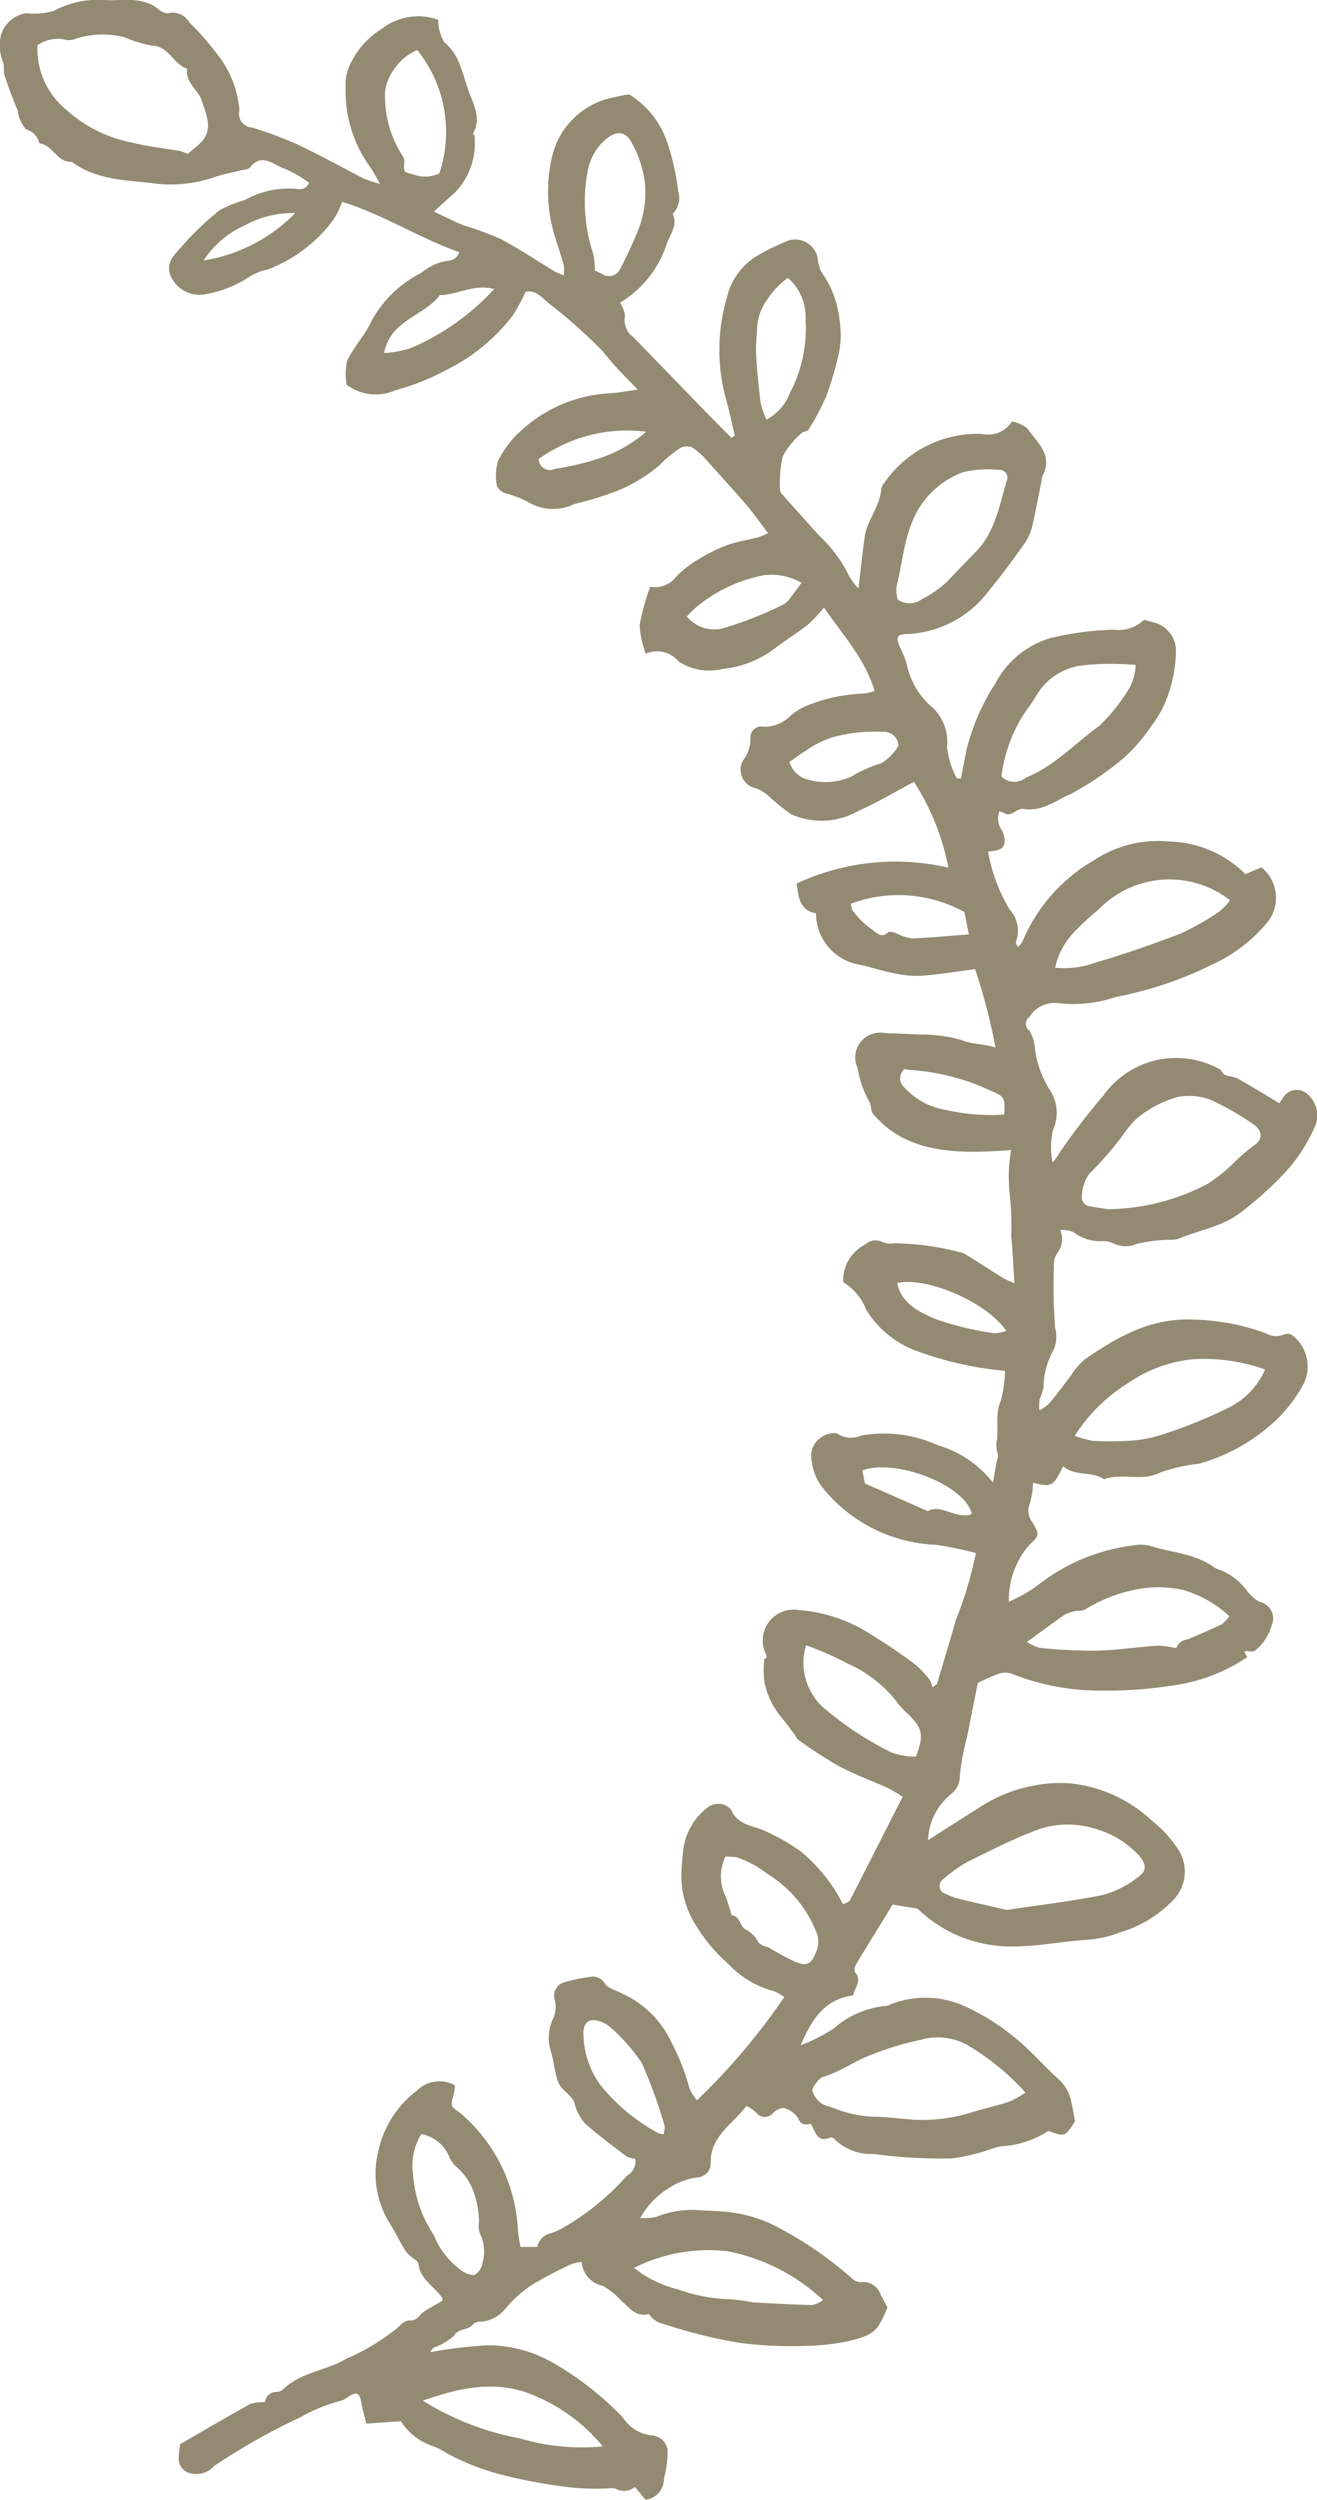 <svg xmlns="http://www.w3.org/2000/svg" xmlns:xlink="http://www.w3.org/1999/xlink" width="78" height="148" viewBox="0 0 78 148">
<defs>
    <style>
      .cls-1 {
        fill: #938a71;
        fill-rule: evenodd;
        filter: url(#filter);
      }
    </style>
    <filter id="filter" x="1994" y="4647" width="78" height="148" filterUnits="userSpaceOnUse">
      <feFlood result="flood" flood-color="#fff"/>
      <feComposite result="composite" operator="in" in2="SourceGraphic"/>
      <feBlend result="blend" in2="SourceGraphic"/>
    </filter>
  </defs>
  <path id="Shape_4_copy" data-name="Shape 4 copy" class="cls-1" d="M2048.96,4755.95a3.722,3.722,0,0,1,1.35-2.72,1.336,1.336,0,0,0,.54-1.13,14.825,14.825,0,0,1,.42-2.25c0.22-1.1.44-2.2,0.64-3.21a11.7,11.7,0,0,1,1.25-.55,1.28,1.28,0,0,1,.7-0.02,14.051,14.051,0,0,0,5.46,1.02,24.6,24.6,0,0,0,4.2-.31,10.3,10.3,0,0,0,4.35-1.67c-0.06-.1-0.12-0.2-0.18-0.31a0.585,0.585,0,0,1,.15-0.06,0.846,0.846,0,0,0,.44.02,2.829,2.829,0,0,0,1.03-1.52,1,1,0,0,0-.71-1.4,2.427,2.427,0,0,1-.71-0.61,3.667,3.667,0,0,0-1.7-1.31,0.66,0.66,0,0,1-.27-0.12c-1.12-.82-2.52-0.87-3.78-1.27a2.365,2.365,0,0,0-1.06-.03,11.4,11.4,0,0,0-5.75,2.46,10.279,10.279,0,0,1-1.58.87,4.994,4.994,0,0,1,1.18-3.33c0.64-.61.64-0.62,0.23-1.35a1.144,1.144,0,0,1-.16-1.16,4.634,4.634,0,0,0,.18-1.2c1.1,0.27,1.2.22,1.79-.99,0.69,0.64,1.68.27,2.42,0.78,1.07-.4,2.23.16,3.33-0.4a9.813,9.813,0,0,1,2.29-.52,10.934,10.934,0,0,0,4.75-2.76,8.8,8.8,0,0,0,1.48-2.03,2.345,2.345,0,0,0-.68-2.8,0.544,0.544,0,0,0-.52-0.06,1.181,1.181,0,0,1-1.08-.08,13.618,13.618,0,0,0-4.72-.81c-2.36.03-4.2,1.13-6.02,2.38a4.427,4.427,0,0,0-.84,1.01c-0.18.22-.35,0.45-0.52,0.68-0.25.32-.49,0.64-0.76,0.94a3.028,3.028,0,0,1-.54.37,3.183,3.183,0,0,1,.01-0.64,4.006,4.006,0,0,0,.23-0.72,4.707,4.707,0,0,1,.61-2.24,2,2,0,0,0,.08-1.29,31.03,31.03,0,0,1-.07-3.61,1.232,1.232,0,0,1,.2-0.82,1.348,1.348,0,0,0,.17-1.37,2.2,2.2,0,0,1,.8.14,2.486,2.486,0,0,0,1.68.53,1.405,1.405,0,0,1,.64.12,1.661,1.661,0,0,0,1.43.04,9.222,9.222,0,0,1,2.06-.24,1.518,1.518,0,0,0,.38-0.05c1.2-.52,2.57-0.71,3.64-1.52a21.386,21.386,0,0,0,2.43-2.14,9.7,9.7,0,0,0,2-2.94,1.642,1.642,0,0,0-.33-1.89,0.95,0.95,0,0,0-1.55.16,1.813,1.813,0,0,0-.19.3c-0.89-.53-1.67-1.01-2.47-1.46-0.23-.13-0.53-0.12-0.78-0.23-0.12-.05-0.18-0.28-0.3-0.33a5.3,5.3,0,0,0-6.89,1.57,41.6,41.6,0,0,0-2.58,3.36,3.205,3.205,0,0,1-.42.59,4.558,4.558,0,0,1,.02-1.91,2.47,2.47,0,0,0-.22-2.44,6,6,0,0,1-.85-2.41,2.243,2.243,0,0,0-.33-1.04,0.5,0.5,0,0,1,.01-0.81,1.728,1.728,0,0,1,1.67-.82,7.8,7.8,0,0,0,3.43-.36,22.357,22.357,0,0,0,5.76-1.94,9.12,9.12,0,0,0,3.09-2.32,2.325,2.325,0,0,0-.21-3.42c-0.29.12-.6,0.26-0.95,0.4a6.633,6.633,0,0,0-4.54-1.93,6.867,6.867,0,0,0-4.44,1.12,10,10,0,0,0-4.22,4.8,1.959,1.959,0,0,1-.27.33,0.852,0.852,0,0,1-.13-0.28,1.869,1.869,0,0,0-.37-1.95,9.984,9.984,0,0,1-1.27-3.42c0.53-.06,1.06-0.09.97-0.77a1.306,1.306,0,0,0-.12-0.44,1.249,1.249,0,0,1-.18-1.18c0.12,0.05.22,0.08,0.32,0.13,0.46,0.23.7-.4,1.22-0.25a2.591,2.591,0,0,0,1.38-.26c0.44-.16.83-0.46,1.27-0.62a18.787,18.787,0,0,0,2.59-1.68,9.535,9.535,0,0,0,2.15-2.27,7.72,7.72,0,0,0,.69-1.06,8.042,8.042,0,0,0,.83-3.29,1.747,1.747,0,0,0-1.44-1.91c-0.12-.04-0.25-0.07-0.45-0.12a2.148,2.148,0,0,1-1.77.58,18.294,18.294,0,0,0-3.78.5,5.425,5.425,0,0,0-3.25,2.68,12.976,12.976,0,0,0-1.73,4.03c-0.1.53-.2,1.05-0.31,1.6a0.759,0.759,0,0,1-.25-0.02,4.957,4.957,0,0,1-.57-1.87,2.772,2.772,0,0,0-1-2.43,4.608,4.608,0,0,1-1.4-2.5,6.7,6.7,0,0,0-.43-1.04c-0.2-.55-0.13-0.67.47-0.69a6.387,6.387,0,0,0,4.84-2.57c0.77-.93,1.48-1.9,2.17-2.88a3.127,3.127,0,0,0,.42-1.05c0.2-.85.35-1.72,0.53-2.59a1.173,1.173,0,0,1,.05-0.27c0.66-1.24-.32-1.99-0.91-2.83a2.169,2.169,0,0,0-.89-0.4,1.684,1.684,0,0,1-1.79.74,6.7,6.7,0,0,0-5.79,2.92,0.729,0.729,0,0,0-.17.34c-0.07,1.04-.83,1.83-0.98,2.84-0.13.95-.23,1.91-0.37,3.05a3.567,3.567,0,0,1-.58-0.79,7.909,7.909,0,0,0-1.77-2.36c-0.71-.81-1.44-1.6-2.15-2.41a0.4,0.4,0,0,1-.14-0.24,7.084,7.084,0,0,1,.16-2.02,4.72,4.72,0,0,1,1.11-1.37c0.09-.11.35-0.1,0.41-0.21a13.8,13.8,0,0,0,1.05-1.97,19.236,19.236,0,0,0,.76-2.59,5.544,5.544,0,0,0,.03-1.95,5.949,5.949,0,0,0-1.1-2.87,2.9,2.9,0,0,1-.2-0.82,1.356,1.356,0,0,0-1.75-.99,14.318,14.318,0,0,0-1.63.78,3.925,3.925,0,0,0-2,2.63,10.948,10.948,0,0,0-.04,5.98c0.2,0.71.35,1.44,0.52,2.16-0.07.04-.13,0.08-0.2,0.12-0.43-.43-0.87-0.87-1.3-1.31-1.51-1.55-3.01-3.11-4.52-4.66a1.208,1.208,0,0,1-.48-1.25,1.875,1.875,0,0,0-.3-0.78,6.3,6.3,0,0,0,2.76-3.46c0.2-.59.68-1.11,0.36-1.8a1.319,1.319,0,0,0,.33-1.33,14.377,14.377,0,0,0-.67-2.95,5.273,5.273,0,0,0-2.24-2.79,8.129,8.129,0,0,0-.89.17,4.641,4.641,0,0,0-3.66,3.46,9.044,9.044,0,0,0,.17,4.84c0.17,0.54.35,1.08,0.51,1.63a3.164,3.164,0,0,1,0,.62c-0.26-.12-0.43-0.18-0.59-0.27-1.06-.64-2.09-1.34-3.19-1.91a19.692,19.692,0,0,0-2.15-.79c-0.55-.22-1.09-0.5-1.76-0.81,0.45-.42.8-0.74,1.16-1.05a4.14,4.14,0,0,0,1.24-3.42c0-.06-0.1-0.14-0.08-0.17,0.51-.91.01-1.72-0.28-2.54-0.36-1-.5-2.09-1.43-2.85a2.759,2.759,0,0,1-.36-1.33,3.51,3.51,0,0,0-3.33.53,4.876,4.876,0,0,0-1.96,2.29,2.672,2.672,0,0,0-.19,1.17,7.636,7.636,0,0,0,1.43,4.7,10.289,10.289,0,0,1,.6,1.03,8.787,8.787,0,0,1-.96-0.32c-1.3-.67-2.57-1.38-3.89-2a22.42,22.42,0,0,0-2.73-1.02,0.81,0.81,0,0,1-.74-1.01,6.075,6.075,0,0,0-1.3-3.31,16.486,16.486,0,0,0-1.66-1.9,1.155,1.155,0,0,0-1.3-.54,0.986,0.986,0,0,1-.59-0.29c-0.92-.7-2.01-0.46-3.03-0.49a5.5,5.5,0,0,0-3.1.63,4.163,4.163,0,0,1-1.65.14,1.838,1.838,0,0,0-1.47,1.23,2.572,2.572,0,0,0,.09,1.64c0.11,0.22.01,0.55,0.1,0.81,0.23,0.7.48,1.4,0.78,2.08a2.024,2.024,0,0,0,.49,1.12,1.081,1.081,0,0,1,.79.83c0.81,0.08,1.04,1.15,1.92,1.09,1.4,1.05,3.1,1.08,4.73,1.26a7.861,7.861,0,0,0,3.59-.31c0.59-.21,1.23-0.32,1.84-0.48a0.74,0.74,0,0,0,.37-0.1c0.72-.97,1.43-0.16,2.11.05a7.343,7.343,0,0,1,1.41.82,0.575,0.575,0,0,1-.66.37,5.279,5.279,0,0,0-3.13.65,7.876,7.876,0,0,0-1.48.59,17.244,17.244,0,0,0-1.89,1.74c-0.31.38-.69,0.73-0.97,1.14a1.187,1.187,0,0,0-.14.81,1.862,1.862,0,0,0,2.14,1.3,6.778,6.778,0,0,0,2.58-1.02,3.113,3.113,0,0,1,1.06-.43,8.62,8.62,0,0,0,3.92-2.94,4.528,4.528,0,0,0,.53-1.08c2.43,0.75,4.54,2.13,6.94,2.98a0.709,0.709,0,0,1-.6.5,3.1,3.1,0,0,0-1.64.72,6.9,6.9,0,0,0-2.95,2.84c-0.37.83-1.05,1.53-1.45,2.37a3.563,3.563,0,0,0-.03,1.42,2.881,2.881,0,0,0,2.88.33,14.262,14.262,0,0,0,3.09-1.24,11.118,11.118,0,0,0,3.89-3.22,13.383,13.383,0,0,0,.74-1.37c0.63-.16,1.04.44,1.48,0.76a30.242,30.242,0,0,1,2.82,2.49c0.37,0.35.66,0.77,1.01,1.15,0.4,0.44.82,0.86,1.33,1.39-0.66.09-1.2,0.19-1.74,0.22a8.407,8.407,0,0,0-5.29,2.32,5.672,5.672,0,0,0-1.25,1.7,3.1,3.1,0,0,0-.05,1.49,0.859,0.859,0,0,0,.48.4,6.507,6.507,0,0,1,1.28.48,2.9,2.9,0,0,0,2.82.16,19.226,19.226,0,0,0,2.16-.64,9.022,9.022,0,0,0,2.88-1.66,7.358,7.358,0,0,1,1.22-1.01,0.843,0.843,0,0,1,.71-0.04,3.756,3.756,0,0,1,.85.75c0.8,0.89,1.61,1.78,2.39,2.68,0.42,0.5.8,1.04,1.26,1.64a3.817,3.817,0,0,1-.55.24c-0.62.17-1.27,0.26-1.87,0.47a9.947,9.947,0,0,0-1.7.84,6.284,6.284,0,0,0-1.34,1.05,1.527,1.527,0,0,1-1.52.57,13.777,13.777,0,0,0-.63,2.29,6.052,6.052,0,0,0,.36,1.68,1.677,1.677,0,0,1,1.96.47,3.338,3.338,0,0,0,2.63.43,6.085,6.085,0,0,0,3.15-1.28c0.61-.46,1.26-0.86,1.86-1.33a8.8,8.8,0,0,0,.96-1.02c1.14,1.66,2.43,3.03,3,4.94a2.921,2.921,0,0,1-.64.15,10.051,10.051,0,0,0-3.17.64,3.48,3.48,0,0,0-1.25.75,2.194,2.194,0,0,1-1.5.58,0.647,0.647,0,0,0-.79.74,2.14,2.14,0,0,1-.42,1.22,1.113,1.113,0,0,0,.74,1.68,2.475,2.475,0,0,1,.7.41,11.808,11.808,0,0,0,1.39,1.13,4.4,4.4,0,0,0,3.98-.2c1.12-.49,2.17-1.13,3.29-1.72a14.34,14.34,0,0,1,2.04,5.08,13.855,13.855,0,0,0-8.99.94c0.11,0.86.21,1.61,1.15,1.76a3.084,3.084,0,0,0,2.55,3.04c0.69,0.14,1.37.38,2.07,0.51a5.9,5.9,0,0,0,1.62.15c1.03-.07,2.06-0.25,3.18-0.39a34.854,34.854,0,0,1,1.21,4.64c-0.72-.24-1.37-0.17-2.04-0.45a8.532,8.532,0,0,0-2.5-.32c-0.7-.05-1.39-0.05-2.09-0.1a1.472,1.472,0,0,0-1.54,2.08,6.327,6.327,0,0,0,.67,1.96c0.16,0.19.09,0.57,0.25,0.76a5.925,5.925,0,0,0,1.14,1.04c1.98,1.37,4.62,1.28,7.03,1.1a9.444,9.444,0,0,0-.08,2.59,17.573,17.573,0,0,1,.09,2.5c0.09,0.88.12,1.76,0.19,2.79a5.551,5.551,0,0,1-.63-0.28c-0.76-.47-1.51-0.96-2.27-1.43a0.864,0.864,0,0,0-.36-0.13,15.836,15.836,0,0,0-3.88-.52,1.211,1.211,0,0,1-.66-0.07,0.9,0.9,0,0,0-1.05.15,2.369,2.369,0,0,0-1.29,2.22,3.334,3.334,0,0,1,1.36,1.63,5.86,5.86,0,0,0,3.18,2.51,20.148,20.148,0,0,0,5.04,1.11,7.179,7.179,0,0,1-.26,1.81c-0.35.83-.08,1.67-0.25,2.49a2.467,2.467,0,0,0,.1.7,1.377,1.377,0,0,1-.09.39c-0.06.35-.12,0.7-0.21,1.23a6.443,6.443,0,0,0-3.28-2.22,7.689,7.689,0,0,0-4.52-.57,1.485,1.485,0,0,1-1.47-.14,1.422,1.422,0,0,0-1.05.36,1.239,1.239,0,0,0-.44.9,3.2,3.2,0,0,0,.63,1.92,9.064,9.064,0,0,0,6.75,3.43,21.328,21.328,0,0,1,2.37.49,23.5,23.5,0,0,1-1.18,3.94c-0.37,1.28-.75,2.55-1.13,3.82l-0.27.18a1.277,1.277,0,0,0-.17-0.45,5.641,5.641,0,0,0-.93-0.96,36.03,36.03,0,0,0-3.06-2.03,9.227,9.227,0,0,0-3.77-1.13,1.828,1.828,0,0,0-1.93,2.61c0.14,0.31-.09.23-0.09,0.32a5.3,5.3,0,0,0,0,1.32,4.66,4.66,0,0,0,1.03,2.13c0.29,0.34.54,0.71,0.81,1.07a0.785,0.785,0,0,0,.16.23,27.669,27.669,0,0,0,2.38,1.55c0.96,0.51,1.98.88,2.96,1.32a9.453,9.453,0,0,1,.85.51c-1.06,2.07-2.09,4.12-3.14,6.16a0.994,0.994,0,0,1-.4.19,9.782,9.782,0,0,0-2.51-3.13,12.509,12.509,0,0,0-2.27-1.27c-0.64-.25-1.49-0.33-1.84-1.19a1.011,1.011,0,0,0-1.32-.18,3.719,3.719,0,0,0-1.51,2.54c-0.05.43-.09,0.87-0.11,1.3a5.45,5.45,0,0,0,.87,3.21,9.434,9.434,0,0,0,1.87,2.23,5.7,5.7,0,0,0,2.71,1.64,2.375,2.375,0,0,1,.64.36,38.828,38.828,0,0,1-5.17,6.11,2.66,2.66,0,0,1-.46-0.75,12.386,12.386,0,0,0-1.03-2.63,5.907,5.907,0,0,0-2.43-2.68,8.515,8.515,0,0,0-1.01-.48,1.947,1.947,0,0,1-.48-0.3,0.866,0.866,0,0,0-.75-0.49,9.8,9.8,0,0,0-1.76.36,0.826,0.826,0,0,0-.5,1.04,1.669,1.669,0,0,1-.14,1.17,2.674,2.674,0,0,0-.1,1.85c0.2,0.62.22,1.3,0.47,1.9,0.19,0.43.77,0.71,0.93,1.15a2.723,2.723,0,0,0,.64,1.24c0.78,0.69,1.62,1.31,2.44,1.94a1.482,1.482,0,0,0,.52.14,0.933,0.933,0,0,1-.48.99,14.926,14.926,0,0,1-3.91,3.16,2.808,2.808,0,0,1-.62.26,1.052,1.052,0,0,0-.79.81h-0.99a9.055,9.055,0,0,1-.16-1.07,9.686,9.686,0,0,0-3.19-6.66,1.9,1.9,0,0,0-.21-0.19c-0.6-.42-0.6-0.41-0.39-1.15,0.04-.16.04-0.32,0.07-0.49a1.87,1.87,0,0,0-2.26.31,6.047,6.047,0,0,0-2.26,3.48,5.572,5.572,0,0,0,.53,4.17c0.38,0.58.67,1.22,1.04,1.81a2.687,2.687,0,0,0,.51.5,0.616,0.616,0,0,1,.27.26c0.08,0.95.95,1.36,1.41,2.05a0.814,0.814,0,0,1,0,.17c-0.2.12-.44,0.25-0.68,0.4a3.254,3.254,0,0,0-.61.41,0.709,0.709,0,0,1-.71.35,0.943,0.943,0,0,0-.55.36,12.876,12.876,0,0,1-3.13,1.91c-1.2.72-2.7,0.79-3.74,1.81a0.621,0.621,0,0,1-.43.16,0.637,0.637,0,0,0-.64.6,2.671,2.671,0,0,0-.86.1c-1.41.78-2.8,1.59-4.17,2.39-0.08.66-.28,1.3,0.44,1.67a1.412,1.412,0,0,0,1.57-.38,38.444,38.444,0,0,1,5.12-2.89,9.993,9.993,0,0,1,2.45-.99,1.014,1.014,0,0,0,.32-0.18c0.55-.38.74-0.29,0.84,0.36,0.07,0.41.2,0.82,0.29,1.19,0.77-.05,1.41-0.1,2.04-0.14a3.625,3.625,0,0,0,1.88,1.47,3.772,3.772,0,0,1,.85.43,14.456,14.456,0,0,0,3.45,1.32,31.6,31.6,0,0,0,3.81.69,14.106,14.106,0,0,0,2.34.06,0.923,0.923,0,0,1,.44.05,1,1,0,0,0,1.09-.13c0.22,0.26.41,0.5,0.63,0.76a1.234,1.234,0,0,0,1.09-1.24,6.475,6.475,0,0,0,.22-1.67,0.989,0.989,0,0,0-.93-0.9,2.321,2.321,0,0,1-1.72-1.06,18.327,18.327,0,0,0-4.05-3.19,7.836,7.836,0,0,0-3.91-1.09,26.379,26.379,0,0,0-3.44.41,0.928,0.928,0,0,1,.19-0.27,3.314,3.314,0,0,0,1.21-.71c0.3-.47.89-0.29,1.16-0.71a0.887,0.887,0,0,1,.53-0.12,2.137,2.137,0,0,0,1.41-.83,7.247,7.247,0,0,1,1.49-1.33,23.036,23.036,0,0,1,2.36-1.24,2.679,2.679,0,0,1,.61-0.13,1.561,1.561,0,0,0,1.24,1.41,4.217,4.217,0,0,1,1.1.88c0.48,0.4.86,1,1.64,0.79a1.328,1.328,0,0,0,.84.58,29.539,29.539,0,0,0,4.54,1.13,23.366,23.366,0,0,0,3.84.18,13.52,13.52,0,0,0,2.54-.27c1.53-.37,1.76-0.52,2.37-2-0.13-.24-0.25-0.49-0.39-0.73a1.1,1.1,0,0,0-1.14-.78,0.7,0.7,0,0,1-.51-0.16,21.782,21.782,0,0,0-4.28-2.99,8.136,8.136,0,0,0-3.15-1c-0.62-.07-1.26-0.07-1.88-0.12a5.672,5.672,0,0,0-2.34.41,3.881,3.881,0,0,1-.95.07,4.82,4.82,0,0,1,1.87-1.88,3.933,3.933,0,0,1,1.53-.53,0.815,0.815,0,0,0,.77-0.79c-0.06-1.65,1.3-2.33,2.11-3.44a2.4,2.4,0,0,1,.57.38,0.64,0.64,0,0,0,1.01.05,1.008,1.008,0,0,1,.62-0.31,1.479,1.479,0,0,1,.88.62c0.17,0.46.45,0.35,0.75,0.33,0.27,0.45.36,1.15,1.16,0.8a0.287,0.287,0,0,1,.25.12,3.155,3.155,0,0,0,2.33.86,29.564,29.564,0,0,0,4.61.26,12.411,12.411,0,0,0,2.54-.63,2.532,2.532,0,0,1,.66-0.11,5.622,5.622,0,0,0,2.51-.89c0.98,0.36.98,0.36,1.58-.57-0.07-.36-0.12-0.7-0.2-1.04a2.465,2.465,0,0,0-.72-1.4c-0.95-.85-1.77-1.84-2.77-2.61a13.04,13.04,0,0,0-3.07-1.86,5.679,5.679,0,0,0-4.08-.05,1.188,1.188,0,0,1-.34.13,5.384,5.384,0,0,0-3.09,1.32,9.975,9.975,0,0,1-1.98,1.01c0.62-1.45,1.38-2.73,3.1-2.95,0.12-.5.55-0.88,0.12-1.37a0.529,0.529,0,0,1,.05-0.45c0.73-1.22,1.48-2.42,2.18-3.56,0.46,0.08.9,0.15,1.47,0.24a7.956,7.956,0,0,0,5.72,2.24c1.42,0,2.84-.3,4.26-0.39a6.517,6.517,0,0,0,2-.44,7.167,7.167,0,0,0,3.06-1.81,2.429,2.429,0,0,0,.28-3.28,6.988,6.988,0,0,0-1.42-1.51,8.32,8.32,0,0,0-4.8-2.22,7.972,7.972,0,0,0-2.18.12,8.741,8.741,0,0,0-3.03,1.16C2051.14,4754.56,2050.05,4755.25,2048.96,4755.95Zm-43.84-99.84a3.932,3.932,0,0,0-.49-0.18c-0.97-.15-1.95-0.27-2.92-0.51a8.1,8.1,0,0,1-3.75-1.89,4.671,4.671,0,0,1-1.74-3.85,2.108,2.108,0,0,1,1.74-.31,1.076,1.076,0,0,0,.56-0.09,5.244,5.244,0,0,1,2.86-.07,7.612,7.612,0,0,0,1.61.49c1.02,0.03,1.27,1.11,2.09,1.36-0.12.83,0.66,1.25,0.88,1.92,0.28,0.88.72,1.77-.18,2.57C2005.55,4655.75,2005.32,4655.94,2005.12,4656.11Zm54.52,62.48c-0.23-.03-0.66-0.09-1.09-0.17a0.537,0.537,0,0,1-.47-0.63,2.291,2.291,0,0,1,.44-1.3,20.193,20.193,0,0,0,2.1-2.44,4.833,4.833,0,0,1,.74-0.86,6.8,6.8,0,0,1,2.37-1.24,3.647,3.647,0,0,1,2.01.18,16.85,16.85,0,0,1,2.4,1.37c0.64,0.4.72,0.96,0.08,1.35a11.232,11.232,0,0,0-1.26,1.11,9.978,9.978,0,0,1-1.42,1.12A12.929,12.929,0,0,1,2059.64,4718.59Zm-4.91,52.3a5.3,5.3,0,0,1-.96.54c-0.7.23-1.42,0.39-2.12,0.6a9.8,9.8,0,0,1-3.48.47c-0.84-.05-1.66-0.18-2.5-0.18a7.374,7.374,0,0,1-2.47-.58,1.337,1.337,0,0,1-1.1-1.02,1.863,1.863,0,0,1,.58-0.74c1.1-.3,1.99-1.01,3.04-1.37a17.036,17.036,0,0,1,2.81-.84,3.6,3.6,0,0,1,2.69.27A14.326,14.326,0,0,1,2054.73,4770.89Zm-1.11-10.81c-0.89-.21-1.84-0.42-2.78-0.65a4.032,4.032,0,0,1-.82-0.3,0.486,0.486,0,0,1-.12-0.9,8.047,8.047,0,0,1,1.46-1.03c1.22-.59,2.42-1.22,3.68-1.71a5.365,5.365,0,0,1,3.67-.26,5.6,5.6,0,0,1,2.76,1.64c0.43,0.53.47,0.88-.08,1.27a5.893,5.893,0,0,1-2.02,1.04C2057.51,4759.56,2055.61,4759.78,2053.62,4760.08Zm4.03-28.07a10.043,10.043,0,0,1,3.17-3.13,8.163,8.163,0,0,1,3.88-1.41,10.866,10.866,0,0,1,4.23.61,4.569,4.569,0,0,1-2.14,2.25,27.586,27.586,0,0,1-3.77,1.54,7.855,7.855,0,0,1-1.85.41,19.247,19.247,0,0,1-2.4.03A5.893,5.893,0,0,1,2057.65,4732.01Zm-10.48-49.51a2.235,2.235,0,0,1-.08-0.75c0.4-1.54.45-3.15,1.3-4.6a5.161,5.161,0,0,1,2.61-2.18,6.1,6.1,0,0,1,2.15-.15,0.457,0.457,0,0,1,.47.65c-0.43,1.45-.67,2.98-1.78,4.15-0.57.59-1.15,1.18-1.71,1.78a6.425,6.425,0,0,1-1.52,1.07A1.231,1.231,0,0,1,2047.17,4682.5Zm7.65,61.71c0.85-.61,1.55-1.14,2.27-1.63a2.2,2.2,0,0,1,.7-0.21,1.384,1.384,0,0,0,.42-0.05,9.146,9.146,0,0,1,3.27-1.25,6.678,6.678,0,0,1,2.68.09,6.764,6.764,0,0,1,2.65,1.53,2.37,2.37,0,0,1-.46.48c-0.66.32-1.33,0.6-2.01,0.89a0.815,0.815,0,0,0-.68.52,5.876,5.876,0,0,0-1.06-.15c-1.23.08-2.46,0.27-3.69,0.3a31.131,31.131,0,0,1-3.34-.17A2.558,2.558,0,0,1,2054.82,4744.21Zm6.44-57.84a3.157,3.157,0,0,1-.31,1.26,10.55,10.55,0,0,1-1.84,2.34c-1.44,1.04-2.65,2.38-4.35,3.07a1.076,1.076,0,0,1-1.45-.07,8.857,8.857,0,0,1,1.21-3.5c0.27-.45.61-0.85,0.87-1.31a3.705,3.705,0,0,1,2.51-1.74A15.546,15.546,0,0,1,2061.26,4686.37Zm5.59,13.93a3.83,3.83,0,0,1-.65.68,15.4,15.4,0,0,1-2.3,1.3c-1.66.64-3.35,1.22-5.05,1.72a5.271,5.271,0,0,1-2.36.29,4.409,4.409,0,0,1,1.2-2.18,17,17,0,0,1,1.39-1.28A5.84,5.84,0,0,1,2066.85,4700.3Zm-35.3,80.97a9.9,9.9,0,0,1,5.52-.99,11.484,11.484,0,0,1,5.68,2.9,1.725,1.725,0,0,1-.64.29c-1.17-.03-2.35-0.09-3.52-0.16a11.951,11.951,0,0,0-1.32-.18,10.036,10.036,0,0,1-3.13-.59A6.8,6.8,0,0,1,2031.55,4781.27Zm-2.32-118.25a4.641,4.641,0,0,0-.09-0.97,9.838,9.838,0,0,1-.36-4.79,3.353,3.353,0,0,1,.98-1.91c0.73-.67,1.32-0.62,1.7.19a6.5,6.5,0,0,1,.73,2.23,6.082,6.082,0,0,1-.38,2.82,24.928,24.928,0,0,1-1.06,2.29,0.731,0.731,0,0,1-1.12.32C2029.49,4663.14,2029.35,4663.07,2029.23,4663.02Zm12.51,81.39a19.182,19.182,0,0,1,2.46,1.08,7.541,7.541,0,0,1,2.89,2.24,4.577,4.577,0,0,0,.7.76c0.87,0.87.93,1.23,0.46,2.51a4.109,4.109,0,0,1-1.46-.25,19.357,19.357,0,0,1-3.95-2.59A3.558,3.558,0,0,1,2041.74,4744.41Zm-22.79,28.94a2.187,2.187,0,0,1,1.68,1.41,2,2,0,0,0,.4.53,3.443,3.443,0,0,1,.9,1.18,5.424,5.424,0,0,1,.44,2.11,1.215,1.215,0,0,0,.14.84,2.465,2.465,0,0,1,.07,1.54,0.976,0.976,0,0,1-.5.74,1.377,1.377,0,0,1-.81-0.32,4.693,4.693,0,0,1-1.57-2.04,7.445,7.445,0,0,1-1.24-3.64A3.53,3.53,0,0,1,2018.95,4773.35Zm18.02-16.44c0.22,0.02.44,0.02,0.66,0.05a6.237,6.237,0,0,1,1.83.99,7.048,7.048,0,0,1,2.85,3.35,1.518,1.518,0,0,1,.01,1.3c-0.25.66-.52,0.83-1.17,0.57a15.6,15.6,0,0,1-1.66-.89,1.283,1.283,0,0,1-.55-0.25,1.739,1.739,0,0,0-.83-0.82c-0.29-.21-0.28-0.75-0.78-0.82a0.6,0.6,0,0,1-.06-0.22c-0.08-.27-0.17-0.53-0.25-0.8A2.691,2.691,0,0,1,2036.97,4756.91Zm-17.93,32.22c2.04-.71,3.97-1.17,6.03-0.52a10.412,10.412,0,0,1,4.63,3.23,12.979,12.979,0,0,1-4.93-.48A16.54,16.54,0,0,1,2019.04,4789.13Zm0.98-131.86a1.978,1.978,0,0,1-1.5.07c-0.62-.17-0.63-0.11-0.57-0.74a0.71,0.71,0,0,0-.13-0.41,6.492,6.492,0,0,1-1.02-3.5,2.208,2.208,0,0,1,.25-1.09,3.275,3.275,0,0,1,1.66-1.64A7.735,7.735,0,0,1,2020.02,4657.27Zm20.65,6.18a3.107,3.107,0,0,1,1.04,2.48,8.16,8.16,0,0,1-.91,4.3,2.986,2.986,0,0,1-1.41,1.61,5.3,5.3,0,0,1-.34-0.99c-0.12-.96-0.22-1.93-0.27-2.9-0.03-.55.05-1.11,0.07-1.67a2.993,2.993,0,0,1,.59-1.54A4.58,4.58,0,0,1,2040.67,4663.45Zm-7.37,109.91a1.566,1.566,0,0,1-.3-0.06,11.288,11.288,0,0,1-3.42-2.83,5.185,5.185,0,0,1-1.02-2.93c-0.08-.85.4-1.15,1.18-0.78a1.772,1.772,0,0,1,.46.31,10.975,10.975,0,0,1,1.81,2.07,28.717,28.717,0,0,1,1.35,3.71A1.494,1.494,0,0,1,2033.3,4773.36Zm11.1-72.86a8.1,8.1,0,0,1,6.72.5c0.08,0.39.16,0.79,0.26,1.32-1.18.09-2.28,0.2-3.38,0.24a3.238,3.238,0,0,1-.94-0.31,0.923,0.923,0,0,0-.44-0.08c-0.43.48-.79-0.05-1.02-0.17a4.958,4.958,0,0,1-1.12-1.12A1.221,1.221,0,0,1,2044.4,4700.5Zm-3.64-8.39c0.35-.24.62-0.46,0.92-0.63a5.889,5.889,0,0,1,1.7-.85,9.3,9.3,0,0,1,2.89-.3,0.856,0.856,0,0,1,.94.82,2.9,2.9,0,0,1-1.02,1.04,7.63,7.63,0,0,0-1.79.8,3.779,3.779,0,0,1-2.54.17A1.508,1.508,0,0,1,2040.76,4692.11Zm-6.08-8.61a6.647,6.647,0,0,1,.6-0.59,8.883,8.883,0,0,1,4-1.86,3.651,3.651,0,0,1,2.19.45c-0.23.32-.41,0.58-0.61,0.82a1.324,1.324,0,0,1-.45.46,21.618,21.618,0,0,1-3.5,1.39A2.083,2.083,0,0,1,2034.68,4683.5Zm18.79,29.49a12.137,12.137,0,0,1-3.47-.28,4.2,4.2,0,0,1-2.44-1.33,0.716,0.716,0,0,1,.01-1.09,2.673,2.673,0,0,0,.47.07,13.152,13.152,0,0,1,4.69,1.24C2053.5,4711.91,2053.55,4712.07,2053.47,4712.99Zm-36.72-45.09c0.38-1.98,2.38-2.18,3.3-3.43,1.04,0,2.01-.68,3.22-0.36a14.318,14.318,0,0,1-4.94,3.5A6.362,6.362,0,0,1,2016.75,4667.9Zm32.2,68.57c-1.35-.6-2.52-1.11-3.72-1.64-0.05-.22-0.1-0.5-0.16-0.77,1.9-.73,6.08.82,6.49,2.58C2050.62,4736.99,2049.73,4736,2048.95,4736.47Zm4.65-10.67a2.348,2.348,0,0,1-.73.13,17.544,17.544,0,0,1-3.5-.85c-0.92-.41-1.99-0.89-2.23-2.12C2048.89,4722.57,2052.46,4724.1,2053.6,4725.8Zm-21.33-53.24a8.143,8.143,0,0,1-2.91,1.62,16.207,16.207,0,0,1-2.5.58,0.665,0.665,0,0,1-.96-0.58A8.986,8.986,0,0,1,2032.27,4672.56Zm-26.21-10.14a5.569,5.569,0,0,1,2.45-2.08,5.757,5.757,0,0,1,2.97-.72A9.713,9.713,0,0,1,2006.06,4662.42Z" transform="translate(-1994 -4647)"/>
</svg>
